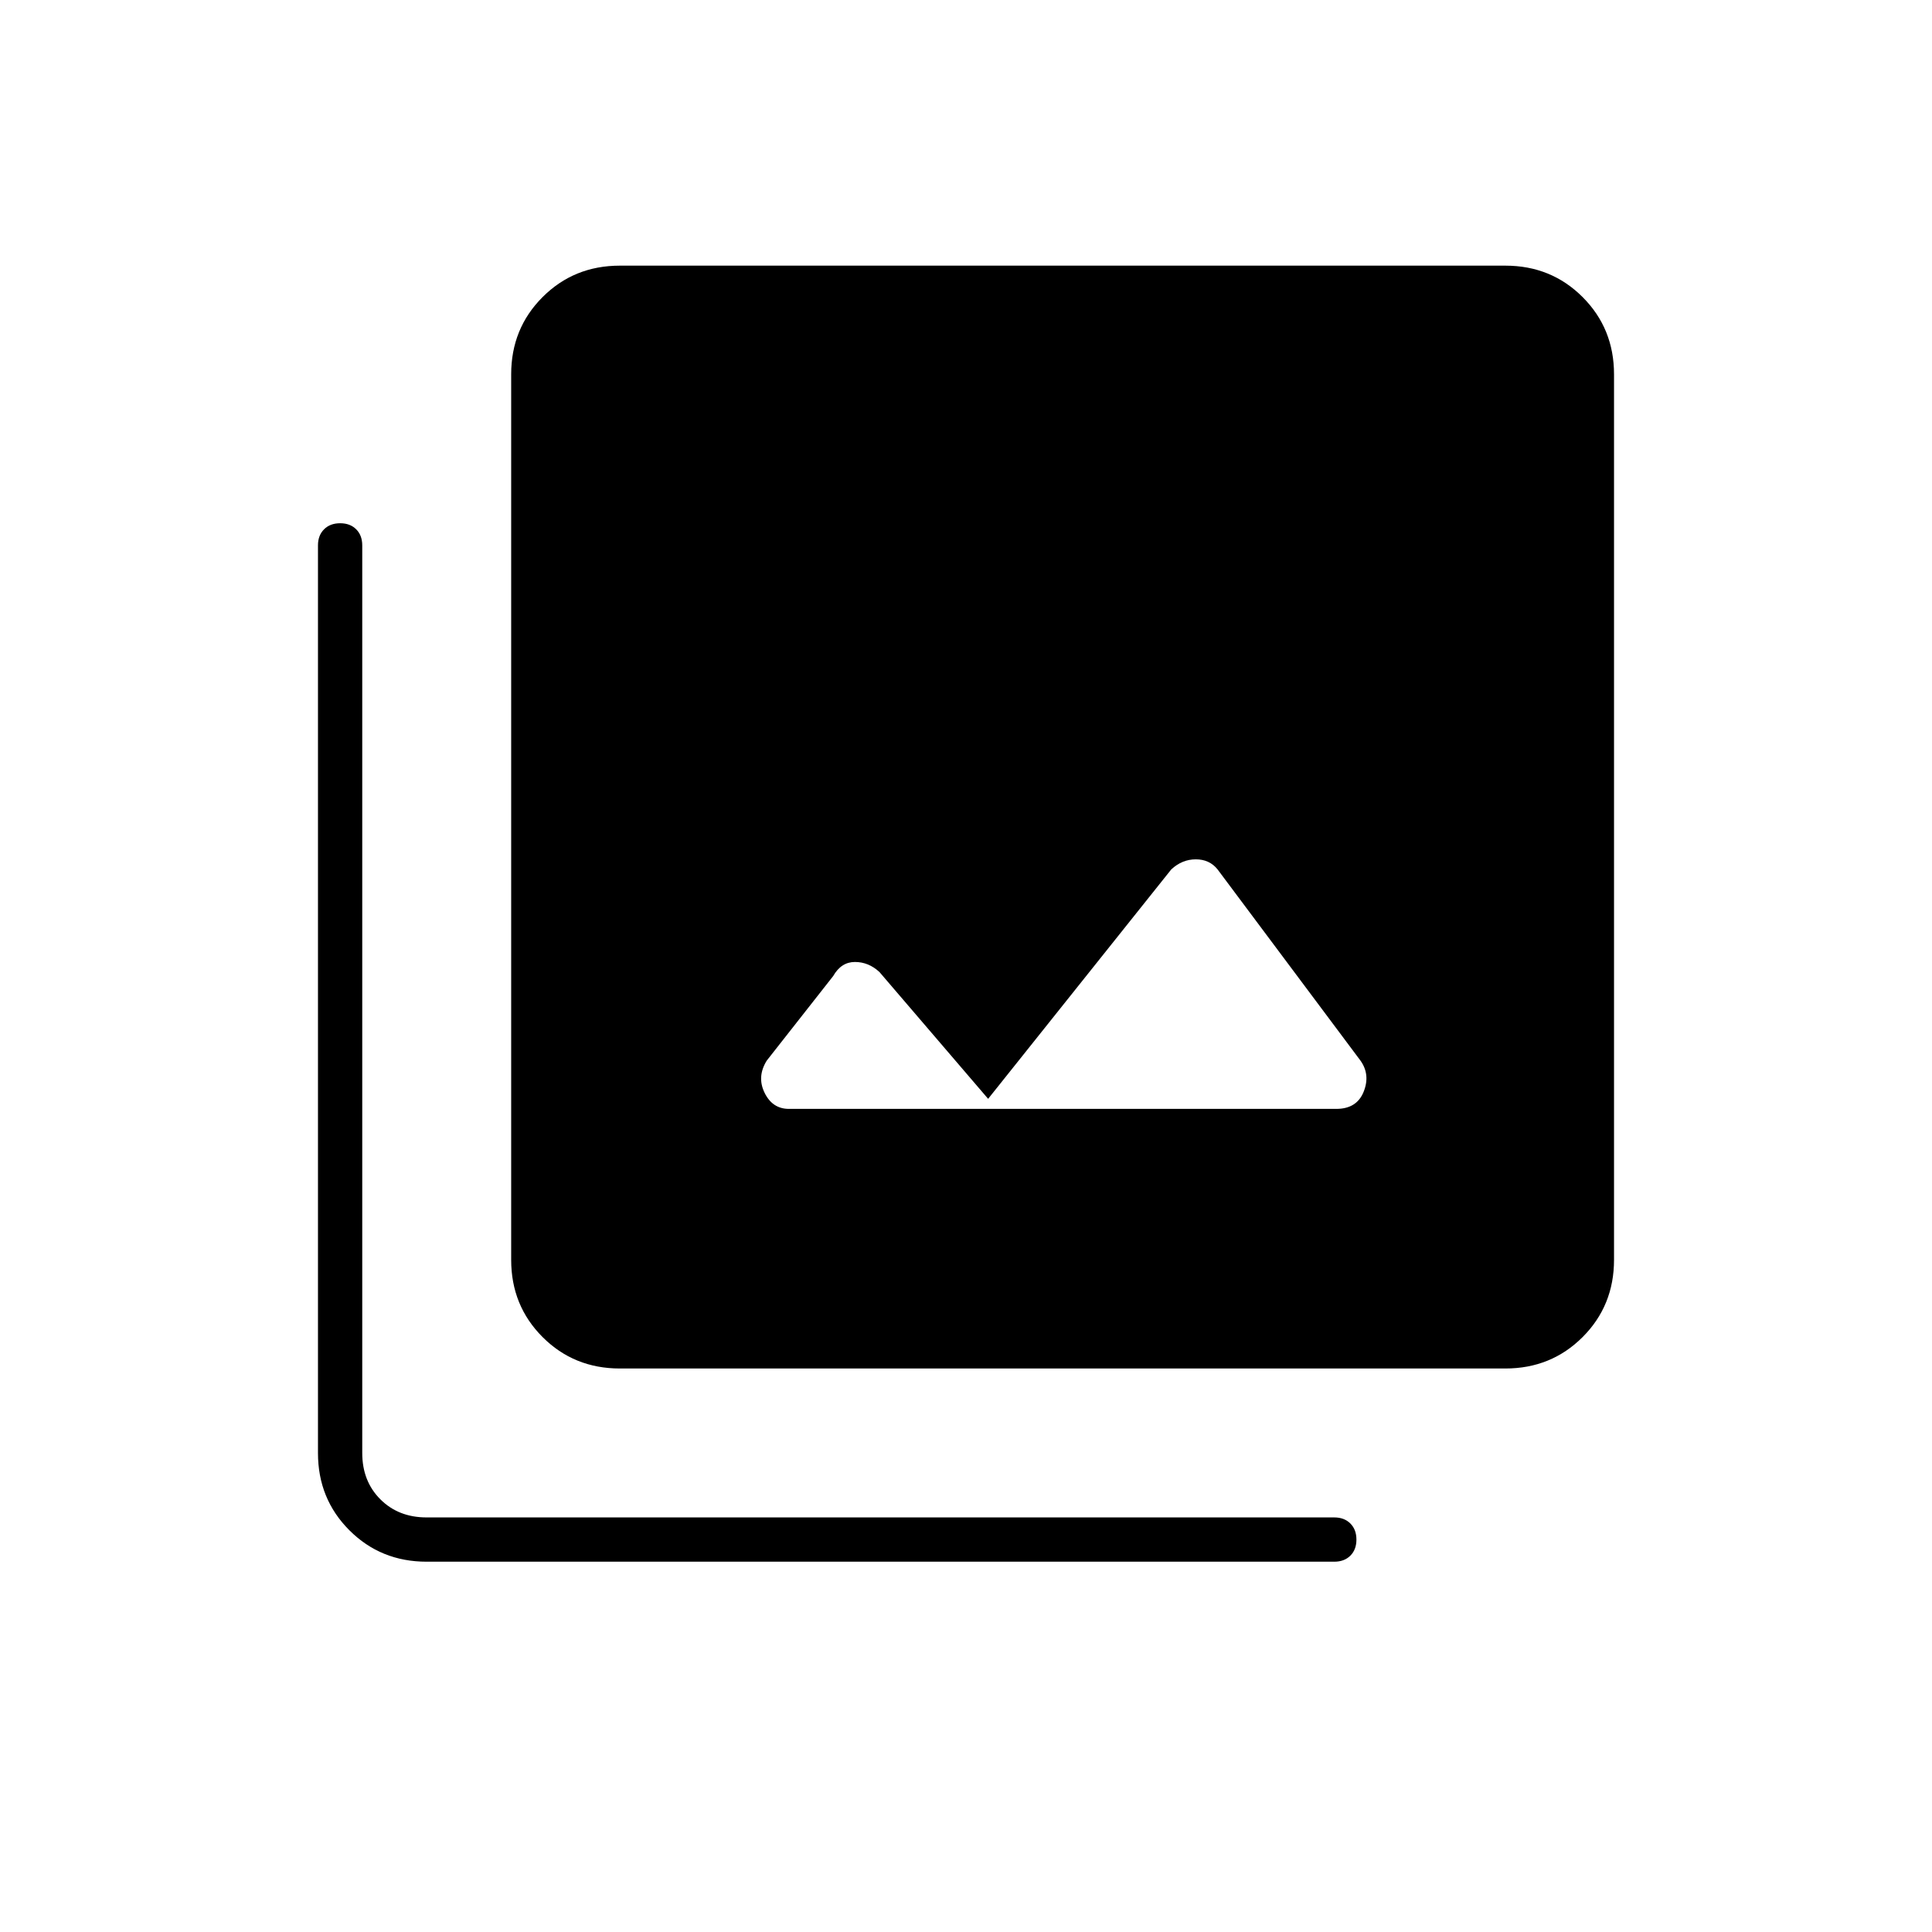 <svg xmlns="http://www.w3.org/2000/svg" width="48" height="48" viewBox="0 96 960 960"><path d="M392 647h272q10.167 0 13.583-8.5Q681 630 676 623l-71-95q-4-5-10.808-5-6.807 0-12.192 5l-91 114-54-63q-5.385-5-12.192-5Q418 574 414 581l-33 42q-5 8-1.083 16 3.916 8 12.083 8Zm-84 129q-22.775 0-38.388-15.612Q254 744.775 254 722V282q0-22.775 15.612-38.388Q285.225 228 308 228h440q22.775 0 38.388 15.612Q802 259.225 802 282v440q0 22.775-15.612 38.388Q770.775 776 748 776H308Zm-96 96q-22.775 0-38.387-15.612Q158 840.775 158 818V367q0-4.975 3.018-7.987 3.017-3.013 8-3.013 4.982 0 7.982 3.013 3 3.012 3 7.987v451q0 14 9 23t23 9h451q4.975 0 7.987 3.018 3.013 3.017 3.013 8 0 4.982-3.013 7.982-3.012 3-7.987 3H212Z"/></svg>